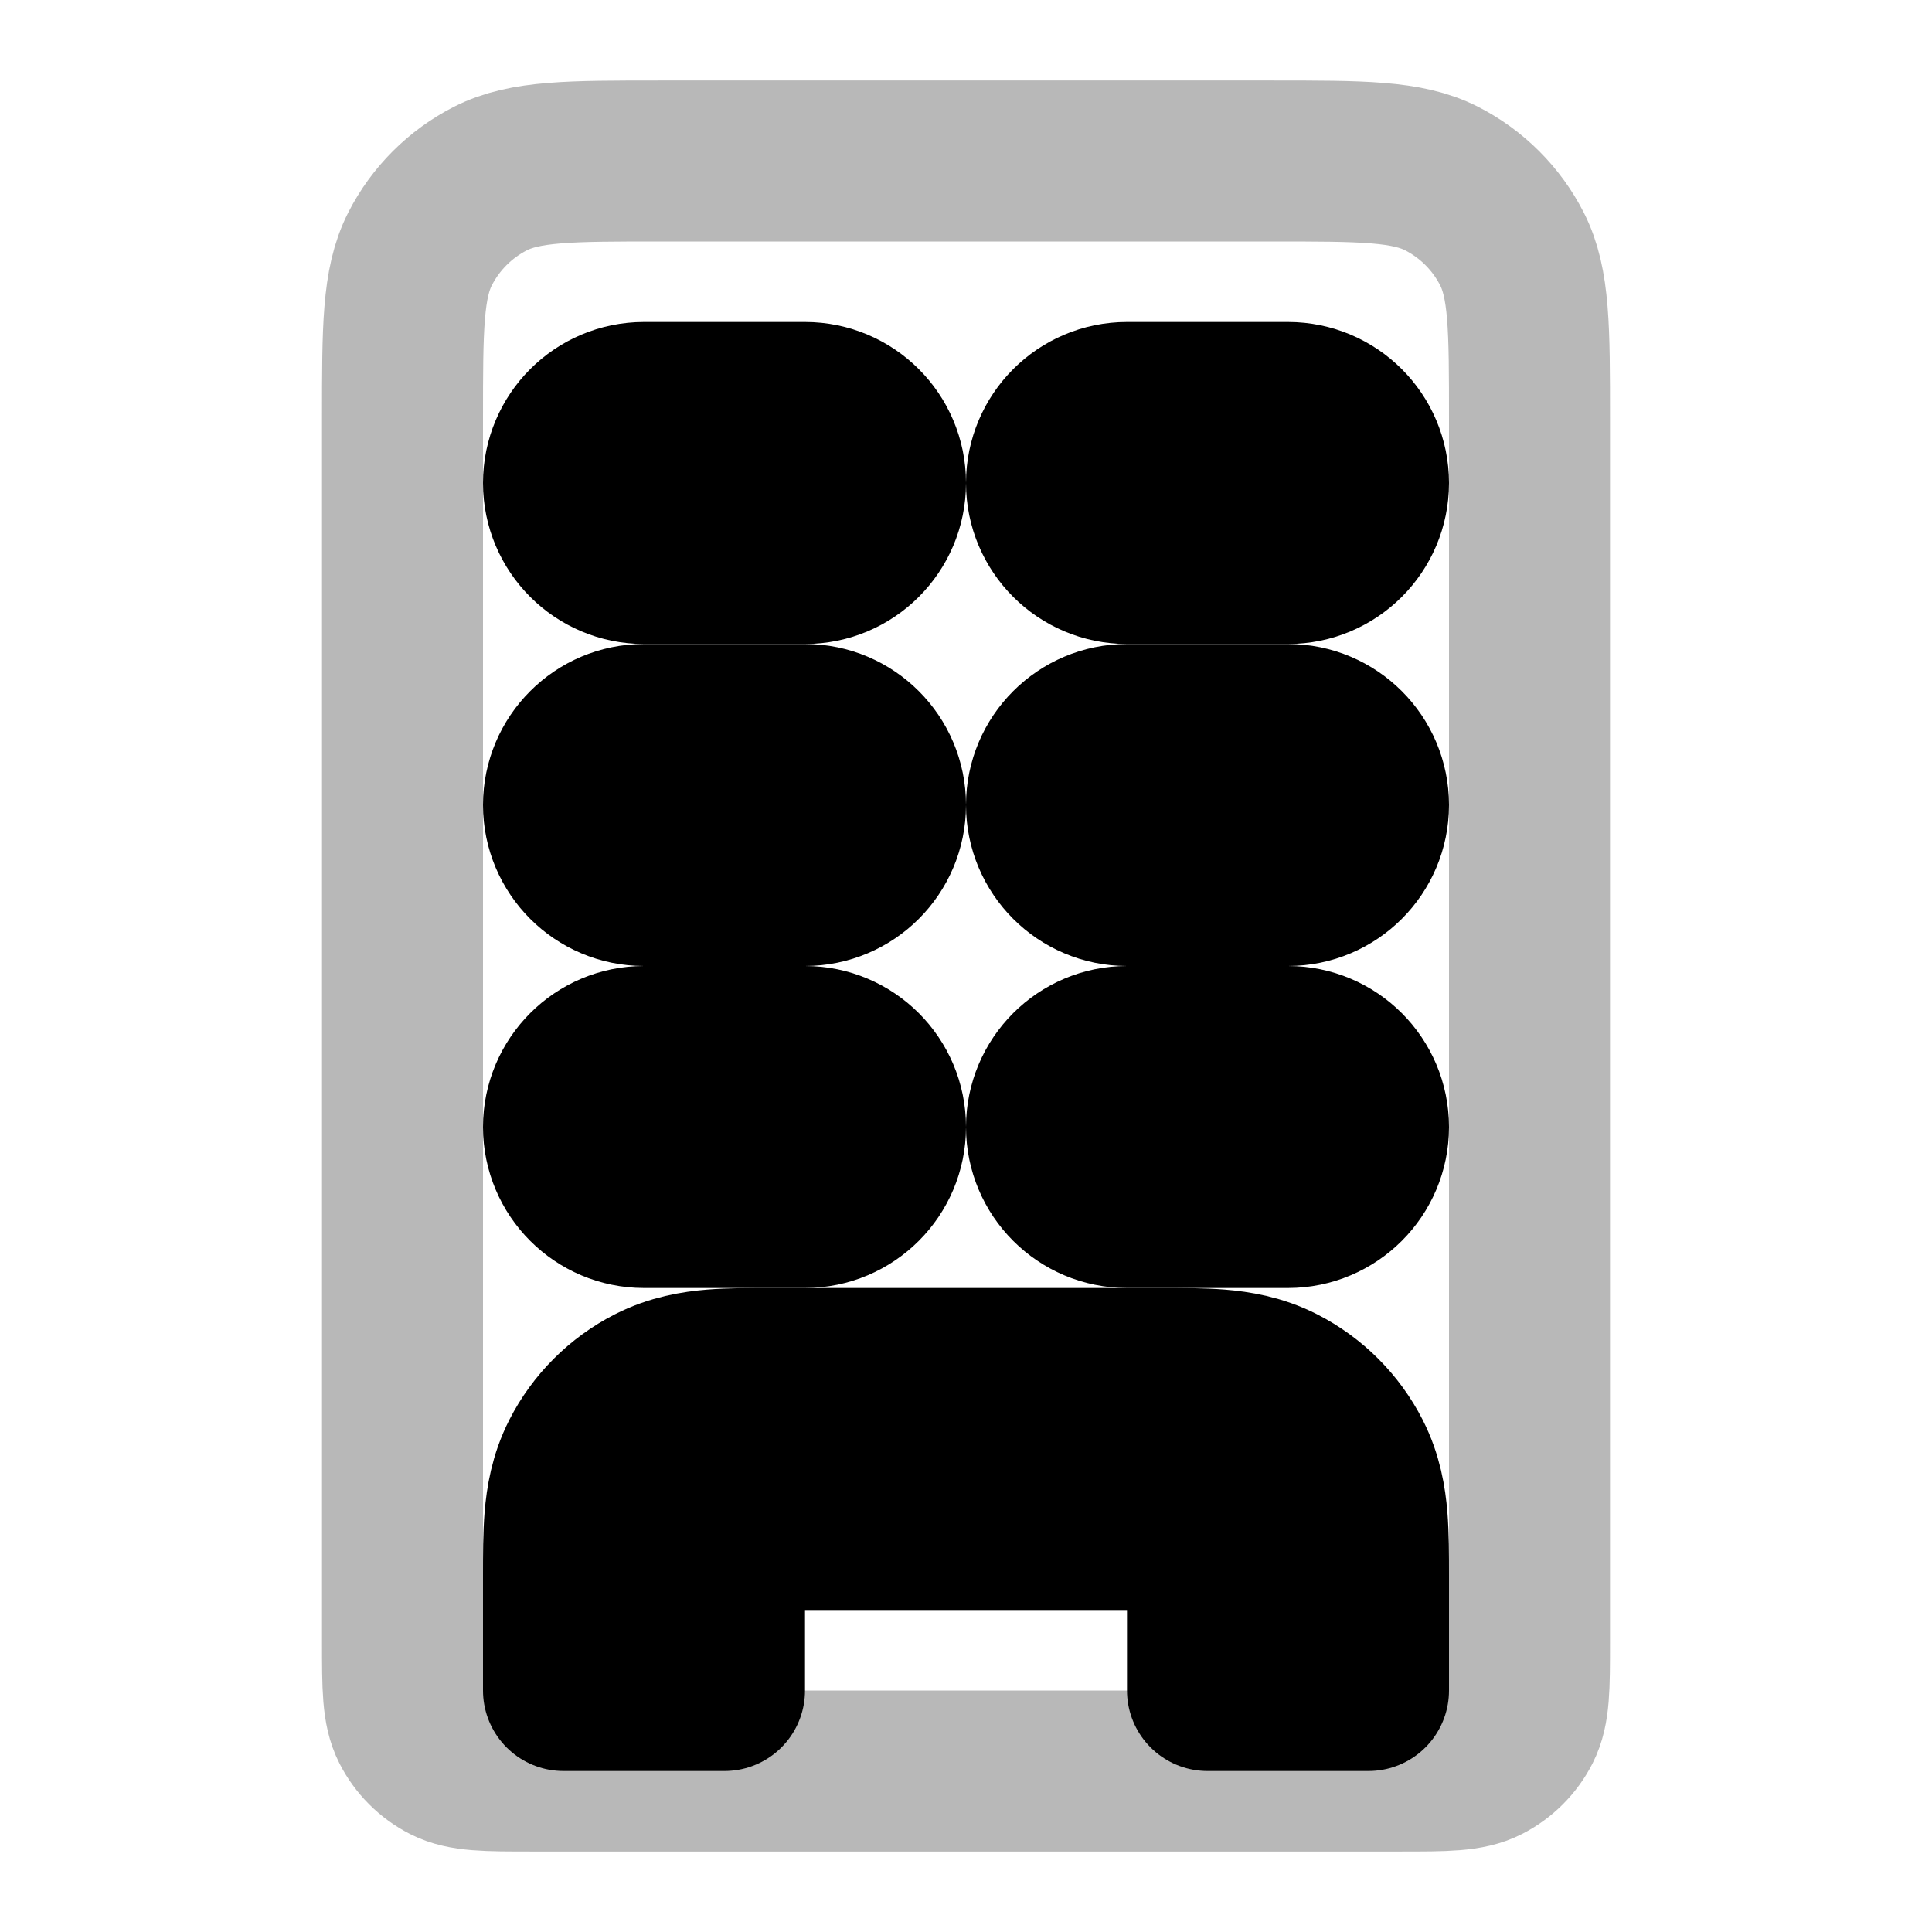 <svg
  xmlns="http://www.w3.org/2000/svg"
  width="24"
  height="24"
  viewBox="0 0 24 24"
  fill="none"
  stroke="currentColor"
  stroke-width="2"
  stroke-linecap="round"
  stroke-linejoin="round"
>
  <path d="M14 13C13.448 13 13 13.448 13 14C13 14.552 13.448 15 14 15H16C16.552 15 17 14.552 17 14C17 13.448 16.552 13 16 13H14Z" fill="currentColor"/>
  <path d="M14 5C13.448 5 13 5.448 13 6C13 6.552 13.448 7 14 7H16C16.552 7 17 6.552 17 6C17 5.448 16.552 5 16 5H14Z" fill="currentColor"/>
  <path d="M14 9C13.448 9 13 9.448 13 10C13 10.552 13.448 11 14 11H16C16.552 11 17 10.552 17 10C17 9.448 16.552 9 16 9H14Z" fill="currentColor"/>
  <path d="M14.432 17C12.811 17 11.186 17 9.568 17C9.316 17 9.07 17 8.862 17.017C8.633 17.036 8.363 17.08 8.092 17.218C7.716 17.41 7.41 17.716 7.218 18.092C7.08 18.363 7.036 18.633 7.017 18.862C7 19.07 7 19.316 7 19.568L7 21H9V19.6C9 19.292 9.001 19.12 9.011 19.012C9.12 19.002 9.292 19 9.6 19H14.4C14.708 19 14.88 19.002 14.989 19.012C14.999 19.12 15 19.292 15 19.6V21H17L17 19.568C17 19.316 17 19.07 16.983 18.862C16.964 18.633 16.92 18.363 16.782 18.092C16.59 17.716 16.284 17.41 15.908 17.218C15.637 17.08 15.367 17.036 15.138 17.017C14.93 17 14.684 17 14.432 17Z" fill="currentColor"/>
  <path d="M15.8 2H8.2C7.08 2 6.52 2 6.092 2.218C5.716 2.41 5.41 2.716 5.218 3.092C5 3.52 5 4.08 5 5.2V20.4C5 20.96 5 21.24 5.109 21.454C5.205 21.642 5.358 21.795 5.546 21.891C5.76 22 6.04 22 6.6 22H17.4C17.96 22 18.24 22 18.454 21.891C18.642 21.795 18.795 21.642 18.891 21.454C19 21.24 19 20.96 19 20.4V5.2C19 4.08 19 3.52 18.782 3.092C18.59 2.716 18.284 2.41 17.908 2.218C17.48 2 16.92 2 15.8 2Z" stroke="currentColor" stroke-width="2" opacity="0.28"/>
  <path d="M8 13C7.448 13 7 13.448 7 14C7 14.552 7.448 15 8 15H10C10.552 15 11 14.552 11 14C11 13.448 10.552 13 10 13H8Z" fill="currentColor"/>
  <path d="M8 5C7.448 5 7 5.448 7 6C7 6.552 7.448 7 8 7H10C10.552 7 11 6.552 11 6C11 5.448 10.552 5 10 5H8Z" fill="currentColor"/>
  <path d="M8 9C7.448 9 7 9.448 7 10C7 10.552 7.448 11 8 11H10C10.552 11 11 10.552 11 10C11 9.448 10.552 9 10 9H8Z" fill="currentColor"/>
</svg>